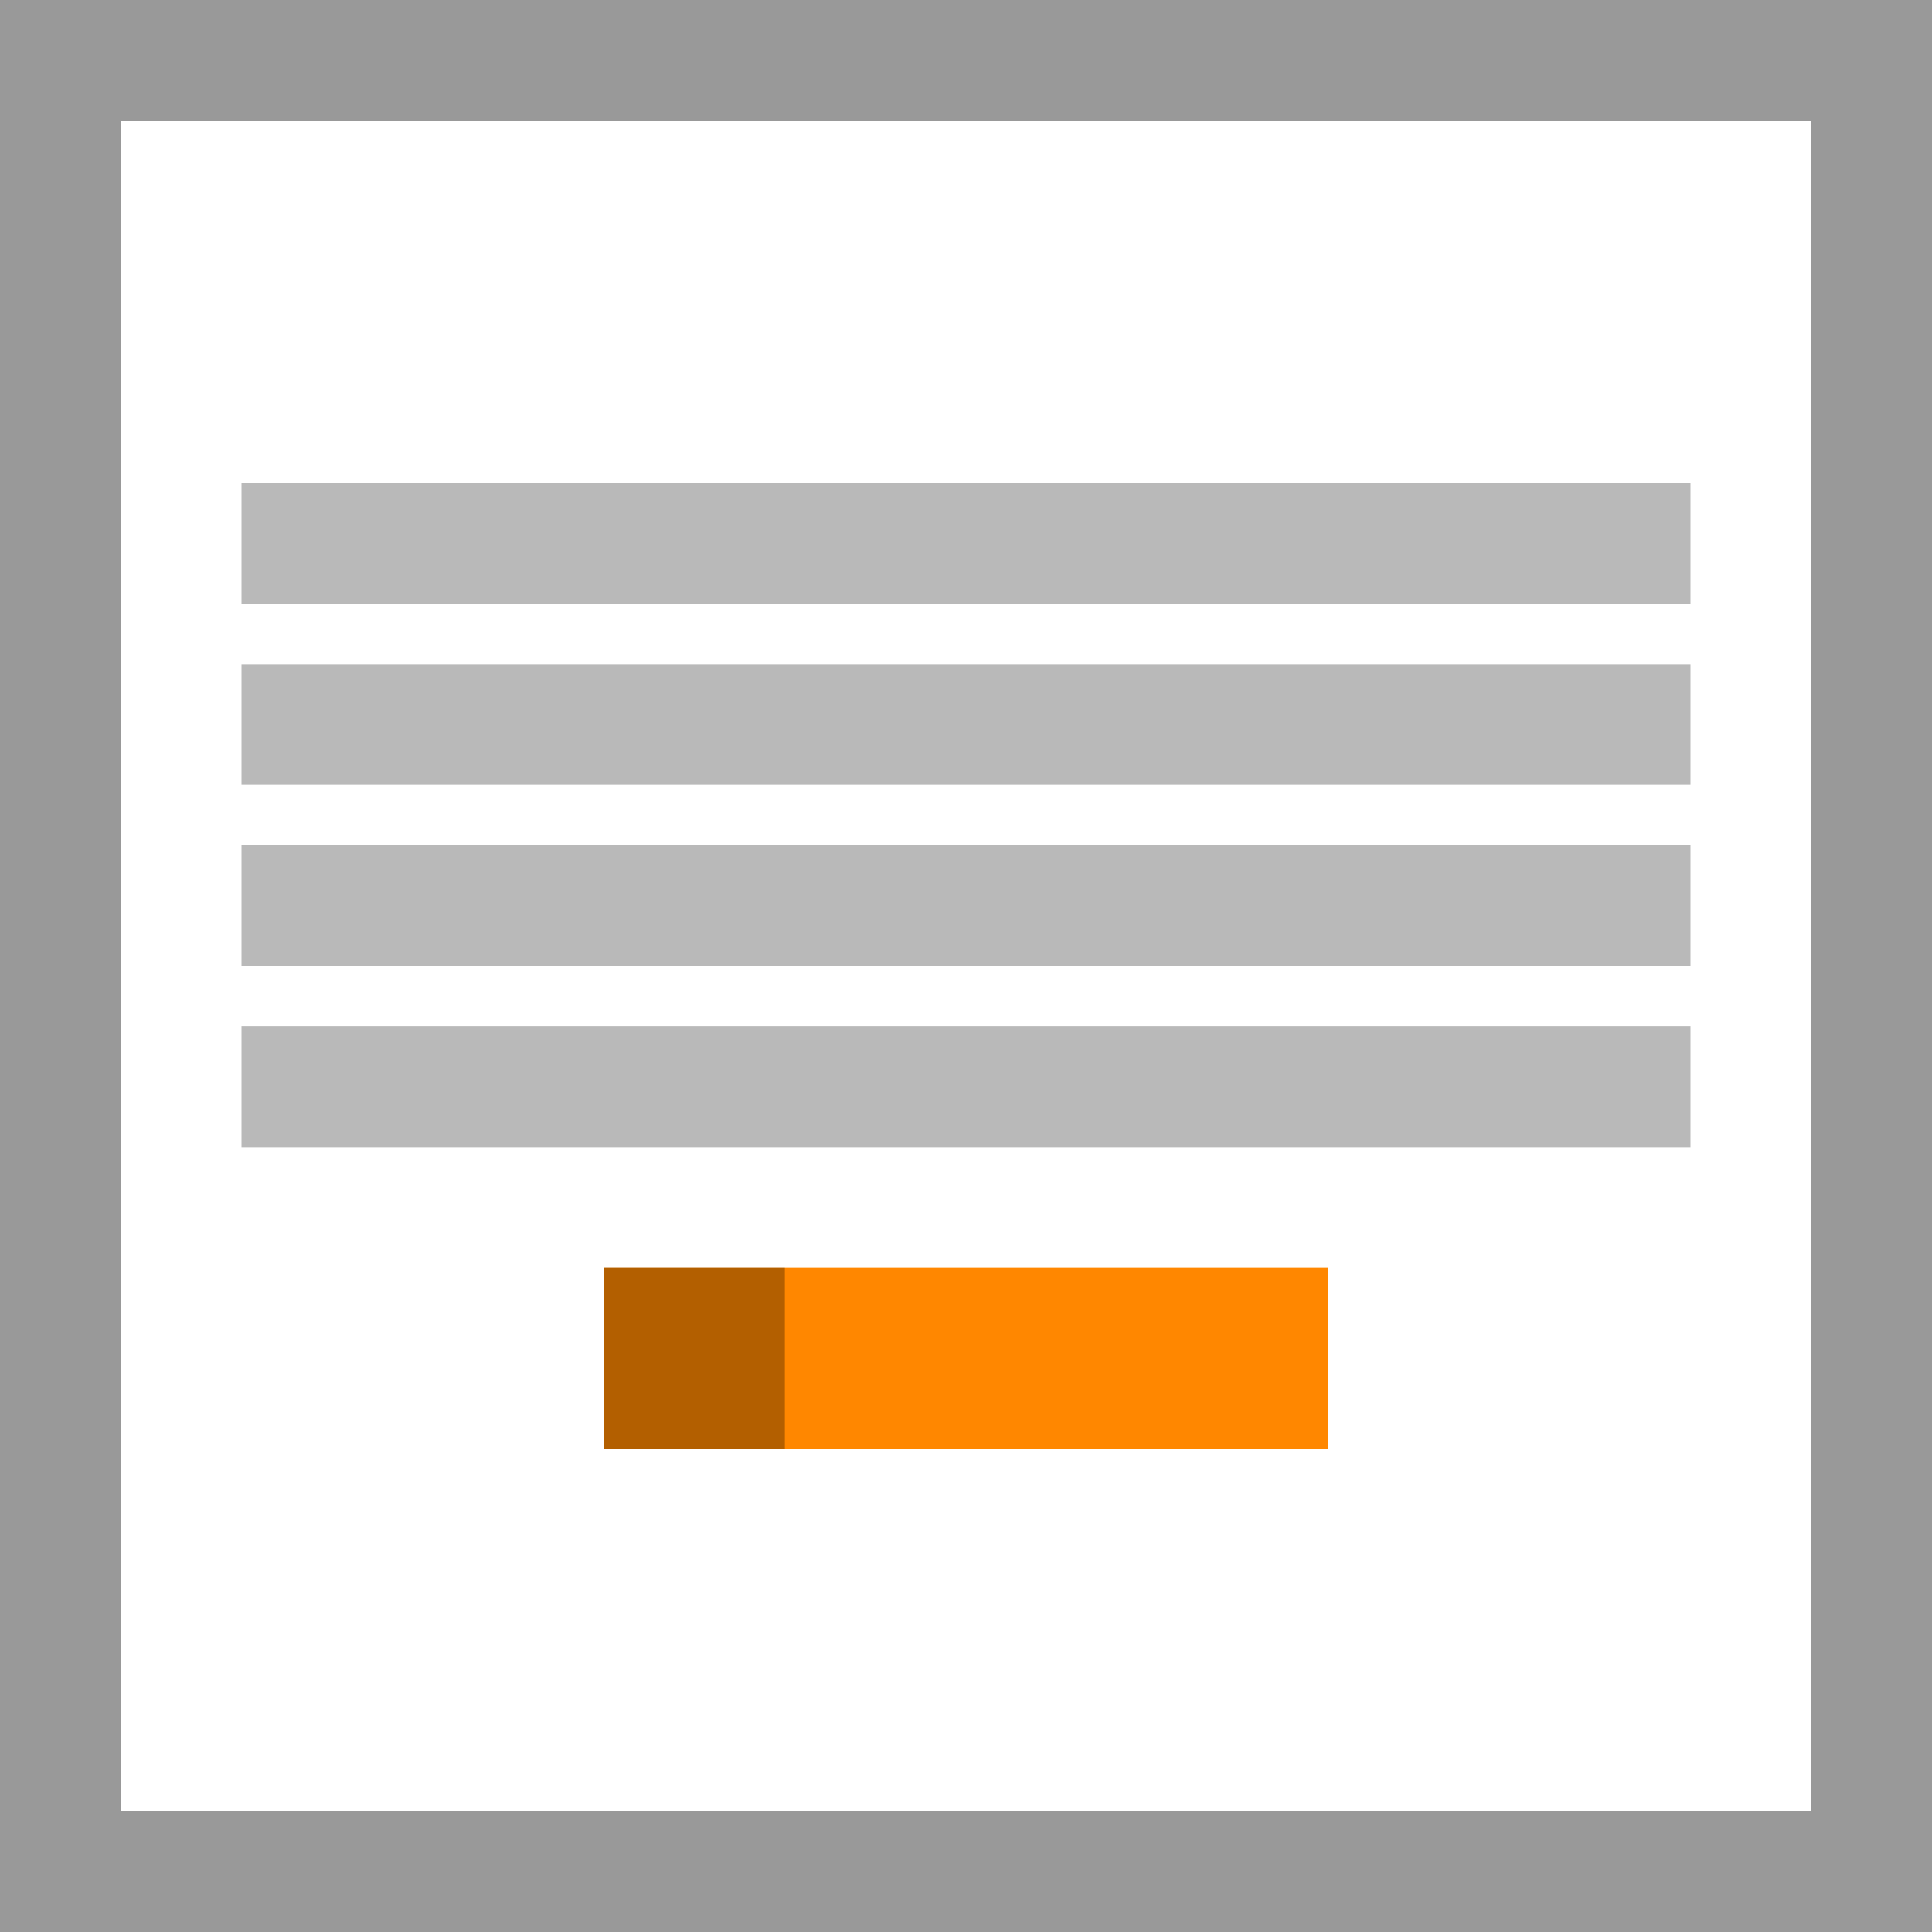 <svg width="32" height="32" viewBox="0 0 32 32" xmlns="http://www.w3.org/2000/svg">
  <g fill="none" fill-rule="evenodd">
    <path fill="#fff" d="M0 0h32v32H0z"/>
    <path fill="#999" d="M0 0v32h32V0H0zm2 2h28v28H2V2z"/>
    <path fill="#ff8700" d="M10 21h12v3H10z"/>
    <path fill="#000" fill-opacity=".3" d="M10 21h3v3h-3z"/>
    <path fill="#b9b9b9" d="M28 17v2H4v-2h24zm0-3v2H4v-2h24zM4 8h24v2H4V8zm0 3h24v2H4v-2z"/>
  </g>
</svg>
